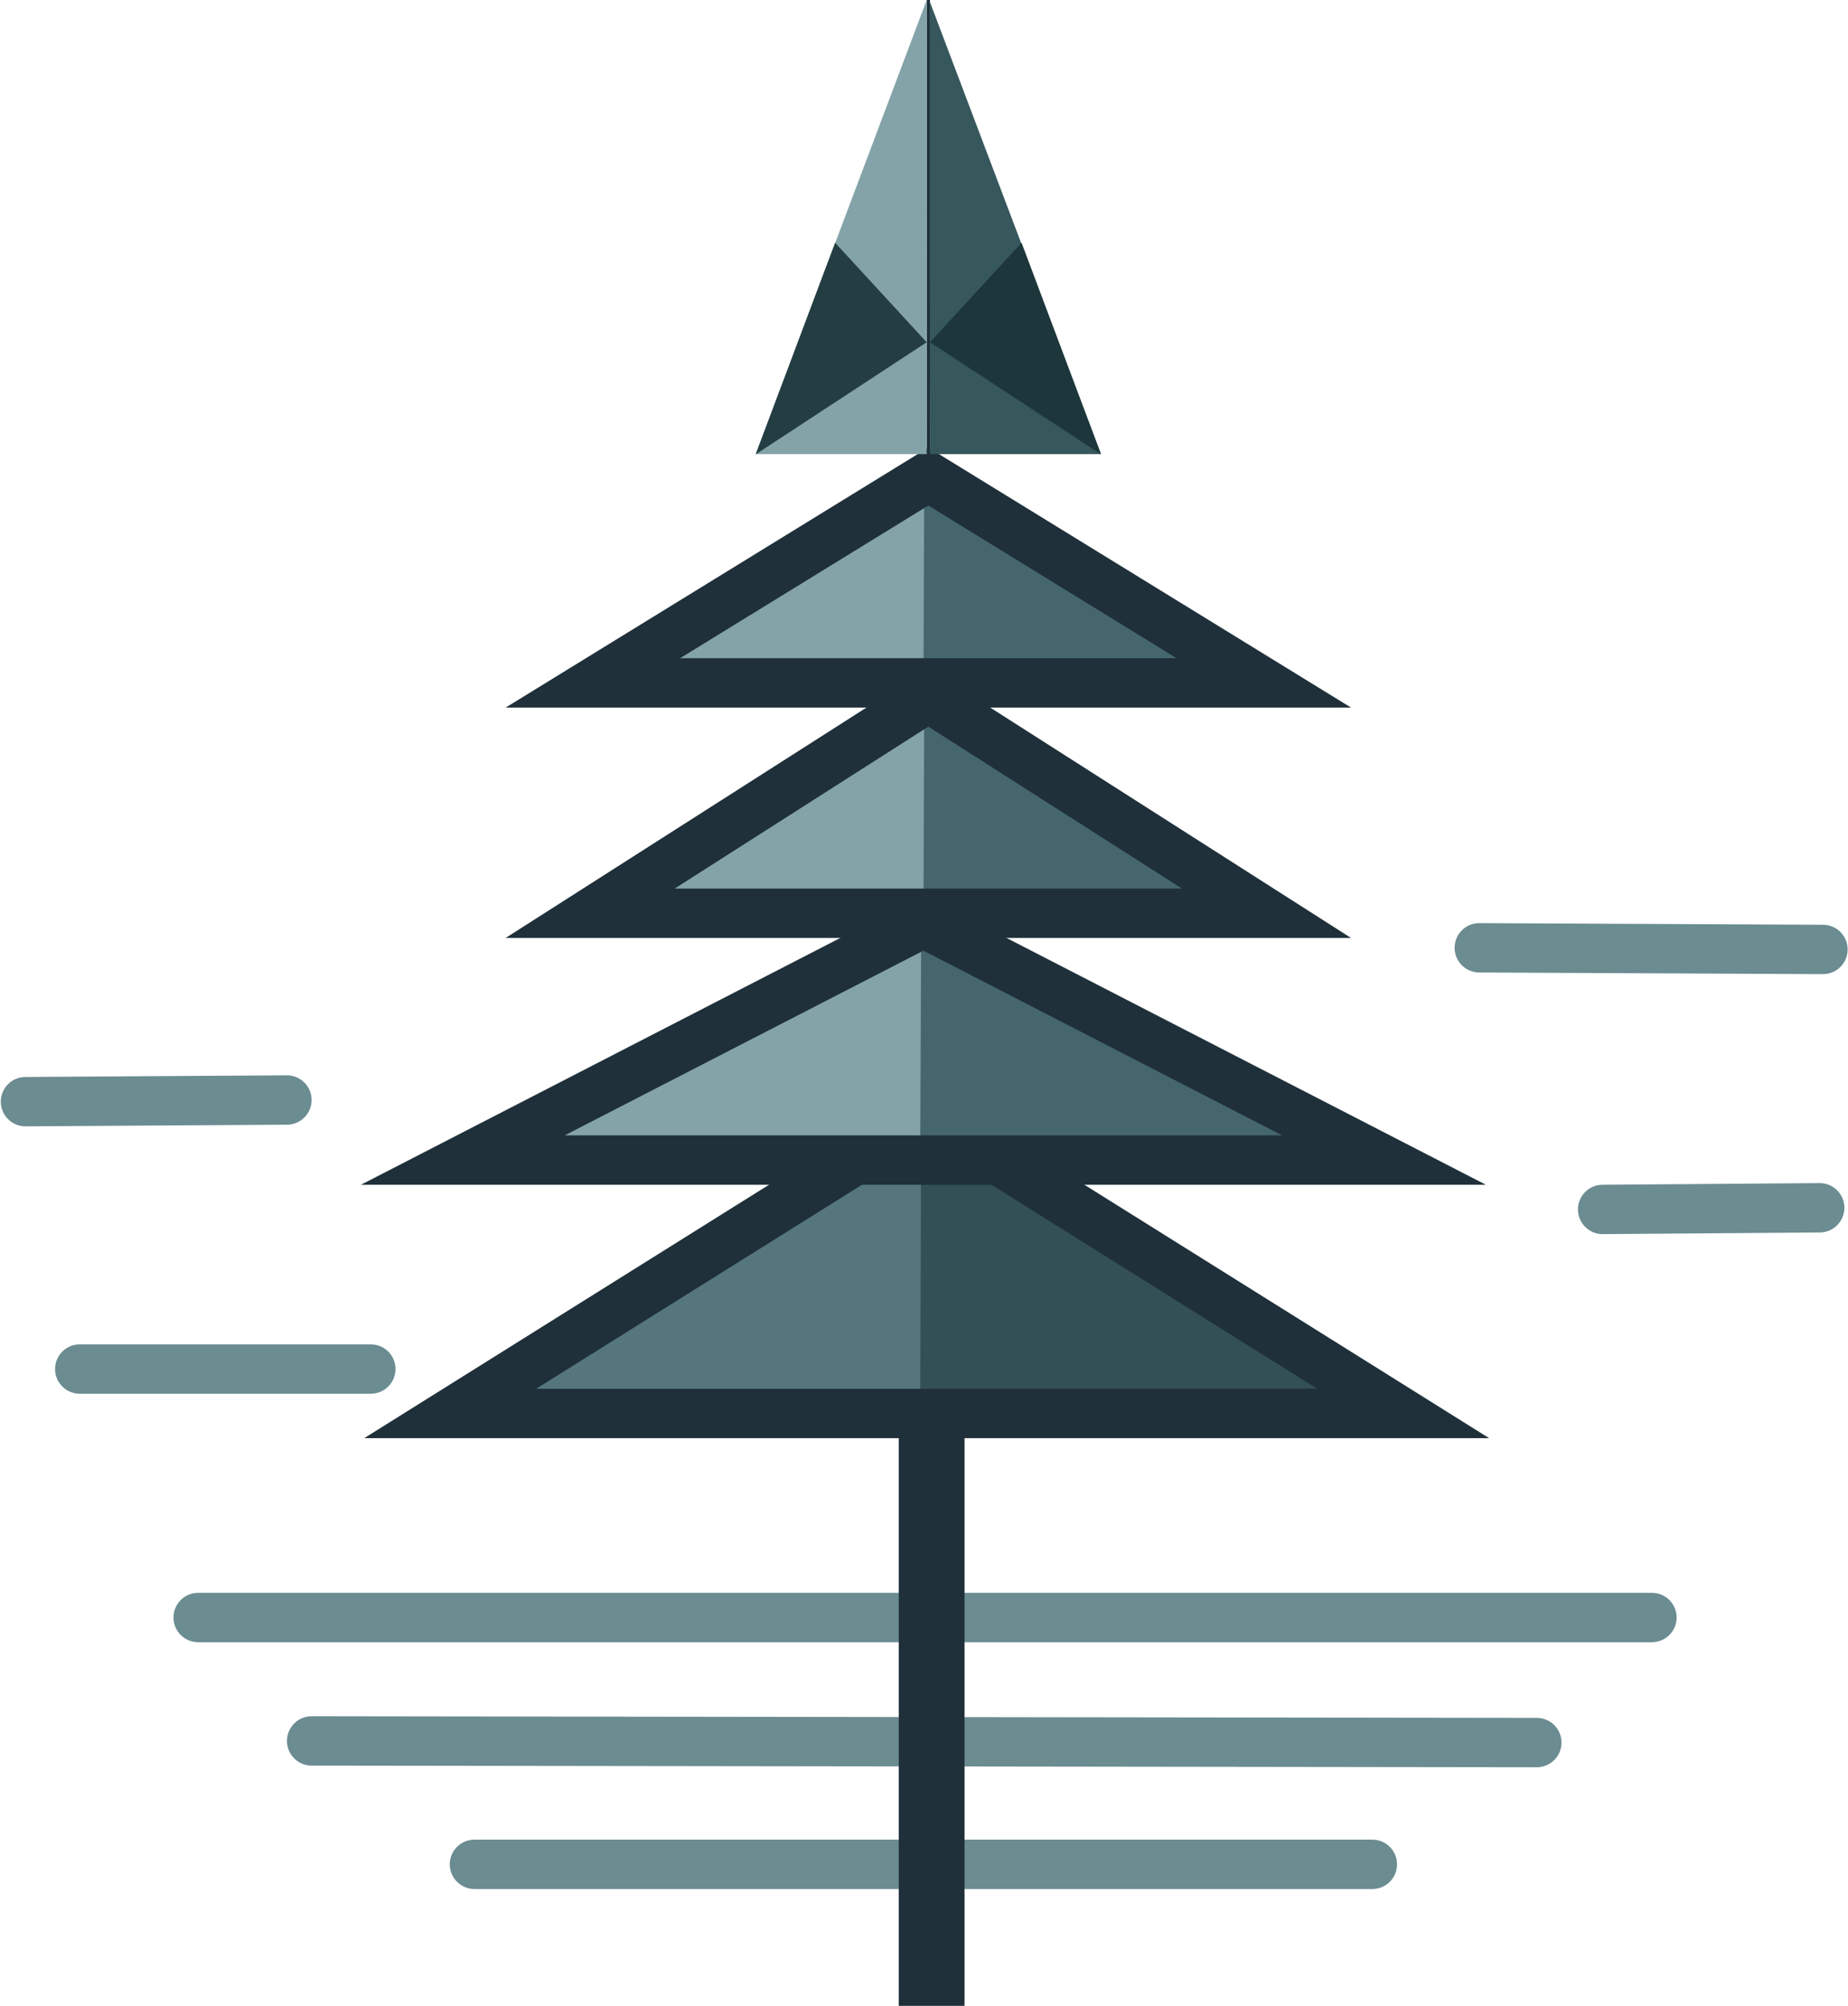 <svg viewBox="0 0 1371 1488"
    xmlns="http://www.w3.org/2000/svg">
    <style>
        .shade-01 { fill: #1d363b; }
        .shade-02 { fill: #1f303a; }
        .shade-03 { fill: #243d42; }
        .shade-04 { fill: #335056; }
        .shade-05 { fill: #36575c; }
        .shade-06 { fill: #45666d; }
        .shade-07 { fill: #55767d; }
        .shade-08 { fill: #6b8c91; }
        .shade-09 { fill: #83a3a8; }
        @media (prefers-color-scheme: dark) {
            .shade-01 { fill: #83a3a8; }
            .shade-02 { fill: #eee; }
            .shade-03 { fill: #eee; }
        }
    </style>
    <g fill="none">
        <g class="shade-08" transform="translate(-7 113.913)">
            <path d="m1232.56 1067.461c10.108 0 18.301 8.196 18.301 18.306s-8.194 18.306-18.301 18.306h-1078.558c-10.108 0-18.301-8.196-18.301-18.306s8.194-18.306 18.301-18.306zm-994.348 91.532 908.966 1.22c10.108.014 18.29 8.221 18.277 18.331-.014 10.11-8.218 18.295-18.326 18.282l-908.966-1.22c-10.108-.014-18.29-8.221-18.277-18.331.014-10.11 8.218-18.295 18.326-18.282zm786.933 91.532c10.108 0 18.301 8.196 18.301 18.306s-8.194 18.306-18.301 18.306h-666.168c-10.108 0-18.301-8.196-18.301-18.306s8.194-18.306 18.301-18.306z"/>
            <path d="m1104.537 570.747 254.999 1.221c10.107.048 18.262 8.284 18.214 18.394-.049 10.11-8.282 18.267-18.389 18.219l-254.999-1.221c-10.107-.048-18.262-8.284-18.214-18.394.049-10.11 8.282-18.267 18.389-18.219zm252.332 192.828c10.107-.077 18.363 8.057 18.441 18.167.076 10.11-8.056 18.368-18.163 18.445l-161.052 1.22c-10.107.077-18.363-8.057-18.441-18.167-.075-10.11 8.056-18.368 18.163-18.445z"/>
            <path d="m219.771 683.637c10.107-.063 18.352 8.082 18.417 18.192.063 10.11-8.079 18.358-18.187 18.421l-193.994 1.221c-10.107.063-18.352-8.082-18.417-18.192-.063-10.11 8.079-18.358 18.187-18.421zm62.34 199.54c10.108 0 18.301 8.196 18.301 18.306 0 10.11-8.194 18.306-18.301 18.306h-215.956c-10.108 0-18.301-8.196-18.301-18.306 0-10.11 8.194-18.306 18.301-18.306z"/>
        </g>
        <g transform="translate(267.79)">
            <path d="m447.773 1023.939v463.763h-48.804v-463.763z" class="shade-02"/>
            <g transform="translate(2.44 805.483)">
                <path d="m414.368 4.882.872 251.408h-402.543z" class="shade-07"/>
                <path d="m814.061 4.882.872 251.408h-402.543z" class="shade-04" transform="matrix(-1 0 0 1 1227.323 0)"/>
                <path d="m417.27 0 417.27 261.172h-834.541zm0 43.189-289.776 181.37h579.549z" class="shade-02"/>
            </g>
            <g transform="translate(0 663.913)">
                <path d="m416.398 9.763.872 202.591h-402.629z" class="shade-09"/>
                <path d="m816.588 9.763.872 202.591h-402.629z" class="shade-06" transform="matrix(-1 0 0 1 1232.29 0)"/>
                <path d="m417.27 0 417.27 214.795h-834.541zm0 41.175-266.157 137.008h532.312z" class="shade-02"/>
            </g>
            <g transform="translate(107.368 495.494)">
                <path d="m311.687 9.763.655 187.946h-302.582z" class="shade-09"/>
                <path d="m611.829 9.763.655 187.946h-302.582z" class="shade-06" transform="matrix(-1 0 0 1 922.387 0)"/>
                <path d="m313.563 0 313.563 200.15h-627.126zm0 43.43-188.165 120.107h376.327z" class="shade-02"/>
            </g>
            <g transform="translate(107.368 331.957)">
                <path d="m311.687 9.763.655 180.623h-302.582z" class="shade-09"/>
                <path d="m611.829 9.763.655 180.623h-302.582z" class="shade-06" transform="matrix(-1 0 0 1 922.387 0)"/>
                <path d="m313.563 0 313.563 192.828h-627.126zm-.002 42.976-184.138 113.239h368.279z" class="shade-02"/>
            </g>
            <g transform="translate(292.821)">
                <path d="m129.329 0v339.279h-2.44v-339.279z" class="shade-02"/>
                <path d="m126.784.296.105 336.543h-126.889z" class="shade-09"/>
                <path d="m256.218.825-.291 336.013h-126.889z" class="shade-05" transform="matrix(-1 0 0 1 385.257 0)"/>
                <path d="m188.272 180.051 67.947 73.798-126.88 83.136z" class="shade-01" transform="matrix(-1 0 0 1 385.558 0)"/>
                <path d="m58.942 180.051 67.947 73.798-126.88 83.136z" class="shade-03"/>
            </g>
        </g>
    </g>
</svg>
